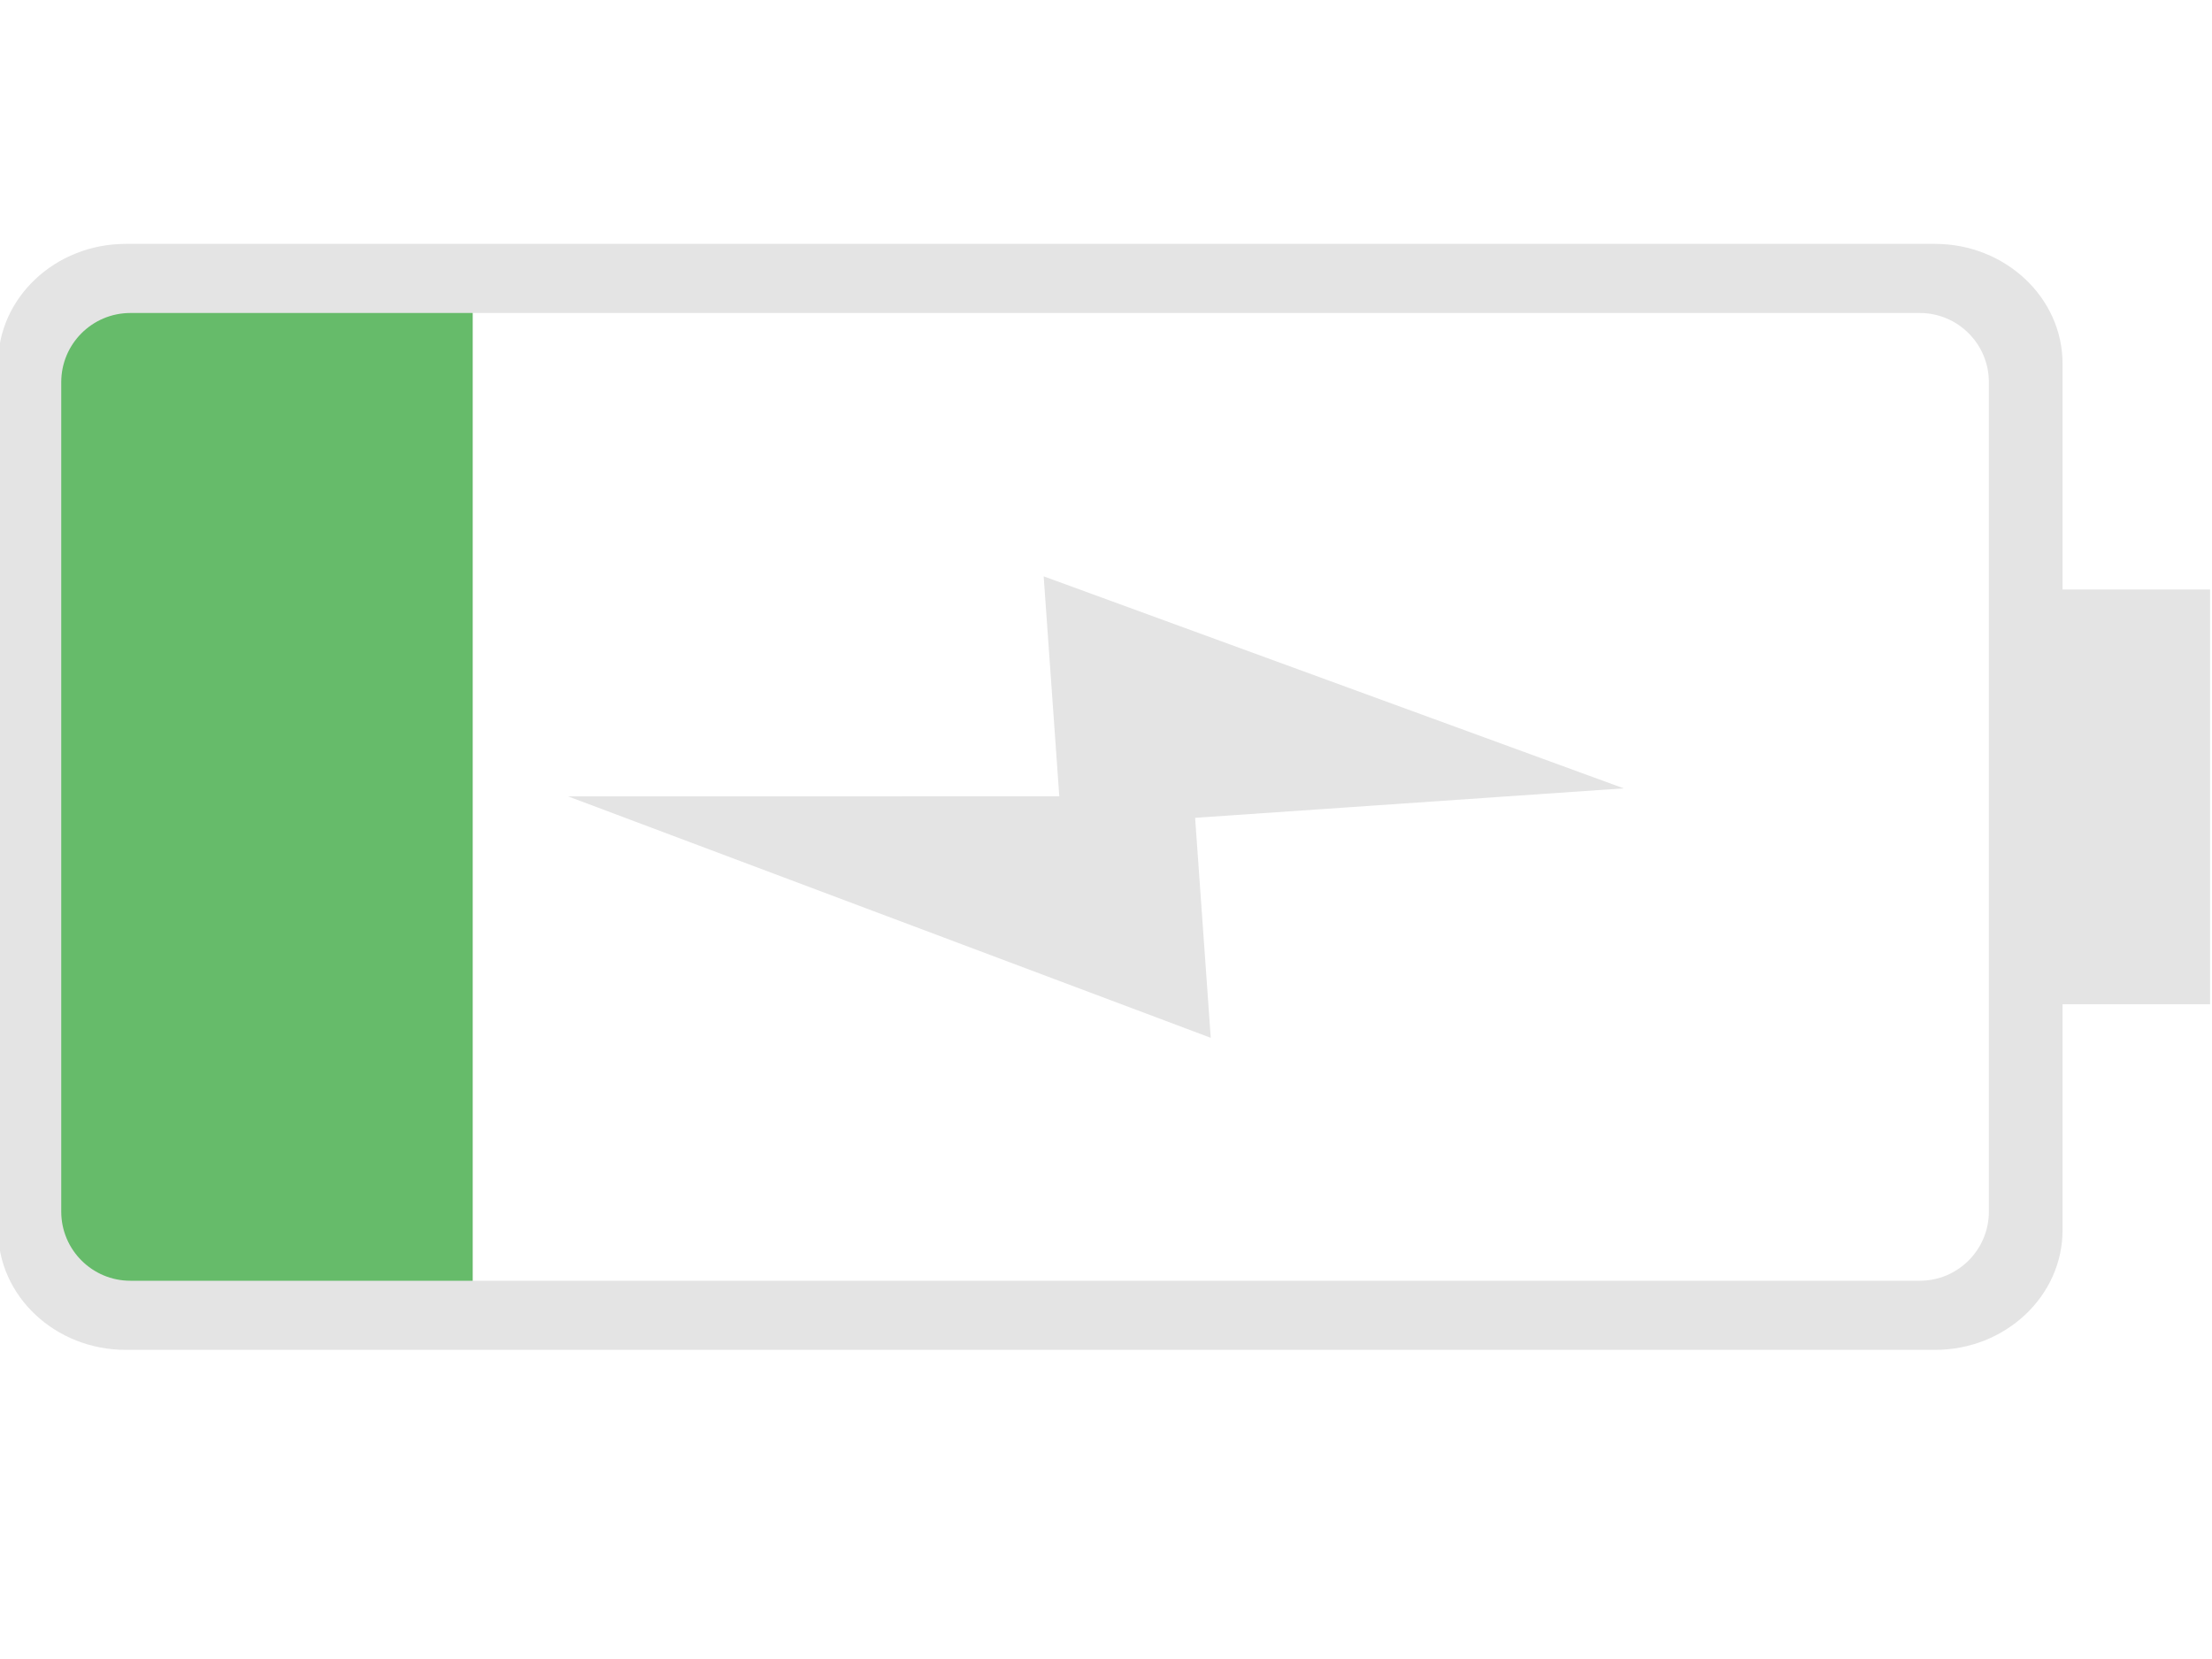 <?xml version="1.0" encoding="UTF-8"?>
<svg width="16px" height="12px" viewBox="0 0 16 12" version="1.1" xmlns="http://www.w3.org/2000/svg" xmlns:xlink="http://www.w3.org/1999/xlink">
    <!-- Generator: sketchtool 53.2 (72643) - https://sketchapp.com -->
    <title>2EE64871-0D7A-481D-950F-62957FF35914</title>
    <desc>Created with sketchtool.</desc>
    <g id="Symbols" stroke="none" stroke-width="1" fill="none" fill-rule="evenodd">
        <g id="icons/subwindows/battery/active/charging">
            <g id="battery-(1)" transform="translate(7.986, 5.995) rotate(-270) translate(-7.986, -5.995) translate(3.486, -2.005)">
                <path d="M7.403,1.067 C7.881,1.067 8.269,1.481 8.269,1.99 L8.269,15.076 C8.269,15.586 7.881,16 7.403,16 L1.135,16 C0.658,16 0.269,15.586 0.269,15.076 L0.269,1.99 C0.269,1.481 0.658,1.067 1.135,1.067 L2.769,1.067 L2.769,0 L5.769,0 L5.769,1.067 L7.403,1.067 Z M1.269,1.6 C0.993,1.6 0.769,1.824 0.769,2.1 L0.769,12.567 L7.769,12.567 L7.769,2.1 C7.769,1.824 7.545,1.6 7.269,1.6 L5.769,1.6 L2.769,1.6 L1.269,1.6 Z" id="Shape" fill="#E4E4E4" fill-rule="nonzero"></path>
                <path d="M1.269,12.567 L2.769,12.567 L5.769,12.567 L7.269,12.567 C7.545,12.567 7.769,12.791 7.769,13.067 L7.769,15.543 L0.769,15.543 L0.769,13.067 C0.769,12.791 0.993,12.567 1.269,12.567 C1.269,12.567 1.269,12.567 1.269,12.567 Z" id="Path" fill="#66BB6A" transform="translate(4.269, 14.055) rotate(-180) translate(-4.269, -14.055) "></path>
            </g>
            <polygon id="Path" fill="#E4E4E4" fill-rule="nonzero" transform="translate(7.988, 5.898) rotate(70) translate(-7.988, -5.898) " points="6.532 9.496 7.747 6.157 6.213 5.719 9.089 2.301 8.229 5.287 9.763 5.725"></polygon>
        </g>
    </g>
</svg>
